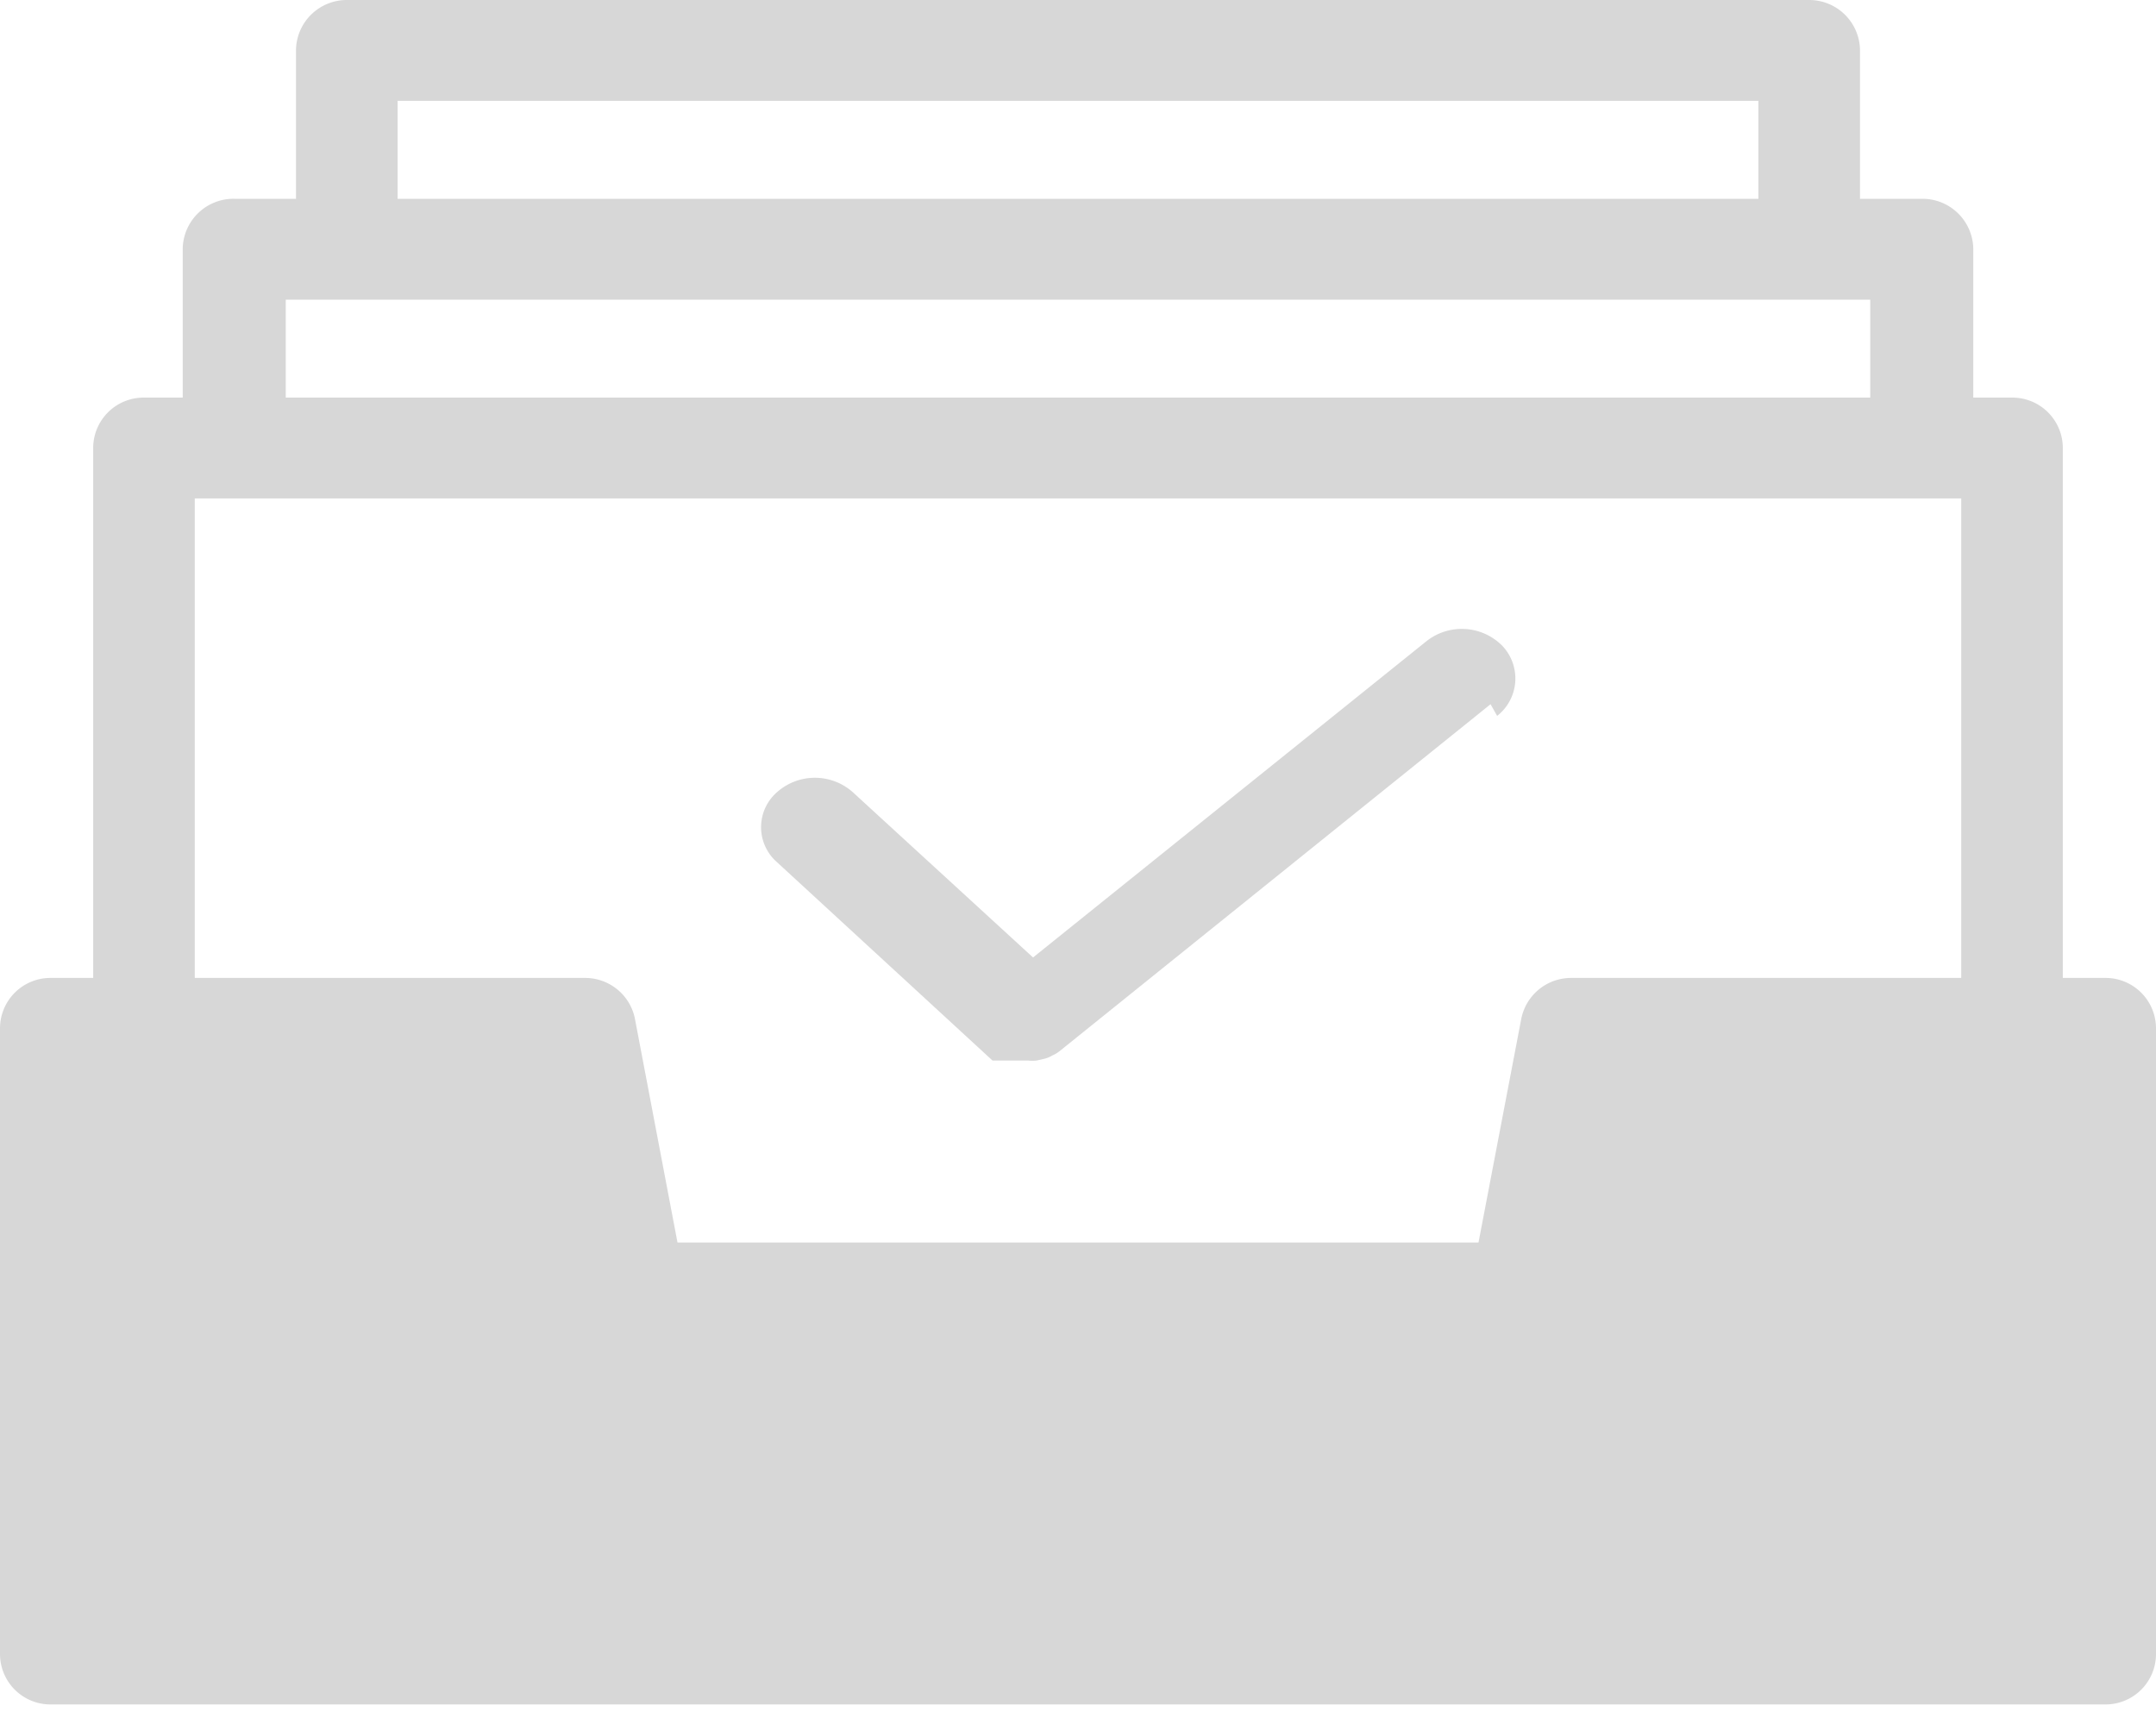 <svg xmlns="http://www.w3.org/2000/svg" width="59" height="47" style=""><rect id="backgroundrect" width="100%" height="100%" x="0" y="0" fill="none" stroke="none" class="" style=""/><defs><style>.cls-1,.cls-2{fill:#D7D7D7}.cls-2{fill-rule:evenodd;}</style><radialGradient id="svg_3" spreadMethod="pad"><stop stop-color="#41e841" stop-opacity="1" offset="0"/><stop stop-color="#be17be" stop-opacity="1" offset="1"/></radialGradient></defs><title>en_cierre_verde</title><g class="currentLayer" style=""><title>Layer 1</title><g id="Capa_2" data-name="Capa 2" class="" fill="#eb1a1a" fill-opacity="1"><g id="Capa_1-2" data-name="Capa 1" fill="#eb1a1a" fill-opacity="1"><path class="cls-1" d="M5.33,13.64 H53.67 V26.76 H43 a1.39,1.39 0 0 0 -1.37,1.12 L40.46,34 H18.54 l-1.17,-6.15 A1.39,1.39 0 0 0 16,26.76 H5.33 zM7.82,8.2 H51.18 v2.68 H7.82 zm3.06,-5.44 H48.12 V5.44 H10.88 zm46.73,24 H56.45 V12.26 a1.38,1.38 0 0 0 -1.39,-1.38 H54 V6.82 a1.39,1.39 0 0 0 -1.39,-1.38 H50.9 V1.38 A1.39,1.39 0 0 0 49.51,0 h-40 A1.39,1.39 0 0 0 8.1,1.38 V5.44 H6.43 A1.39,1.39 0 0 0 5,6.82 v4.06 H3.94 a1.38,1.38 0 0 0 -1.39,1.38 v14.5 H1.39 A1.38,1.38 0 0 0 4.892461435979101e-10,28.14 V45.26 a1.38,1.38 0 0 0 1.39,1.38 H57.61 A1.38,1.38 0 0 0 59,45.26 V28.14 A1.38,1.38 0 0 0 57.61,26.76 z" style="" id="svg_1" fill="#eb1a1a" fill-opacity="1"/><path class="cls-2" d="M40.79,19.27 L29,28.76 h0 a0.82,0.82 0 0 1 -0.2,0.12 l0,0 a0.78,0.78 0 0 1 -0.21,0.09 l0,0 l-0.22,0.05 h0 a1,1 0 0 1 -0.24,0 h-0.29 l-0.05,0 l-0.1,0 l0,0 l-0.09,0 l-0.06,0 l-0.07,0 l-0.06,0 l-0.07,0 l-0.06,0 l-0.06,0 l-0.06,0 l0,0 l-5.9,-5.43 a1.27,1.27 0 0 1 0,-1.91 a1.56,1.56 0 0 1 2.08,0 l4.93,4.52 l10.76,-8.65 a1.56,1.56 0 0 1 2.08,0.12 a1.3,1.3 0 0 1 -0.14,1.92 " id="svg_2" fill="#eb1a1a" fill-opacity="1"/></g></g></g></svg>